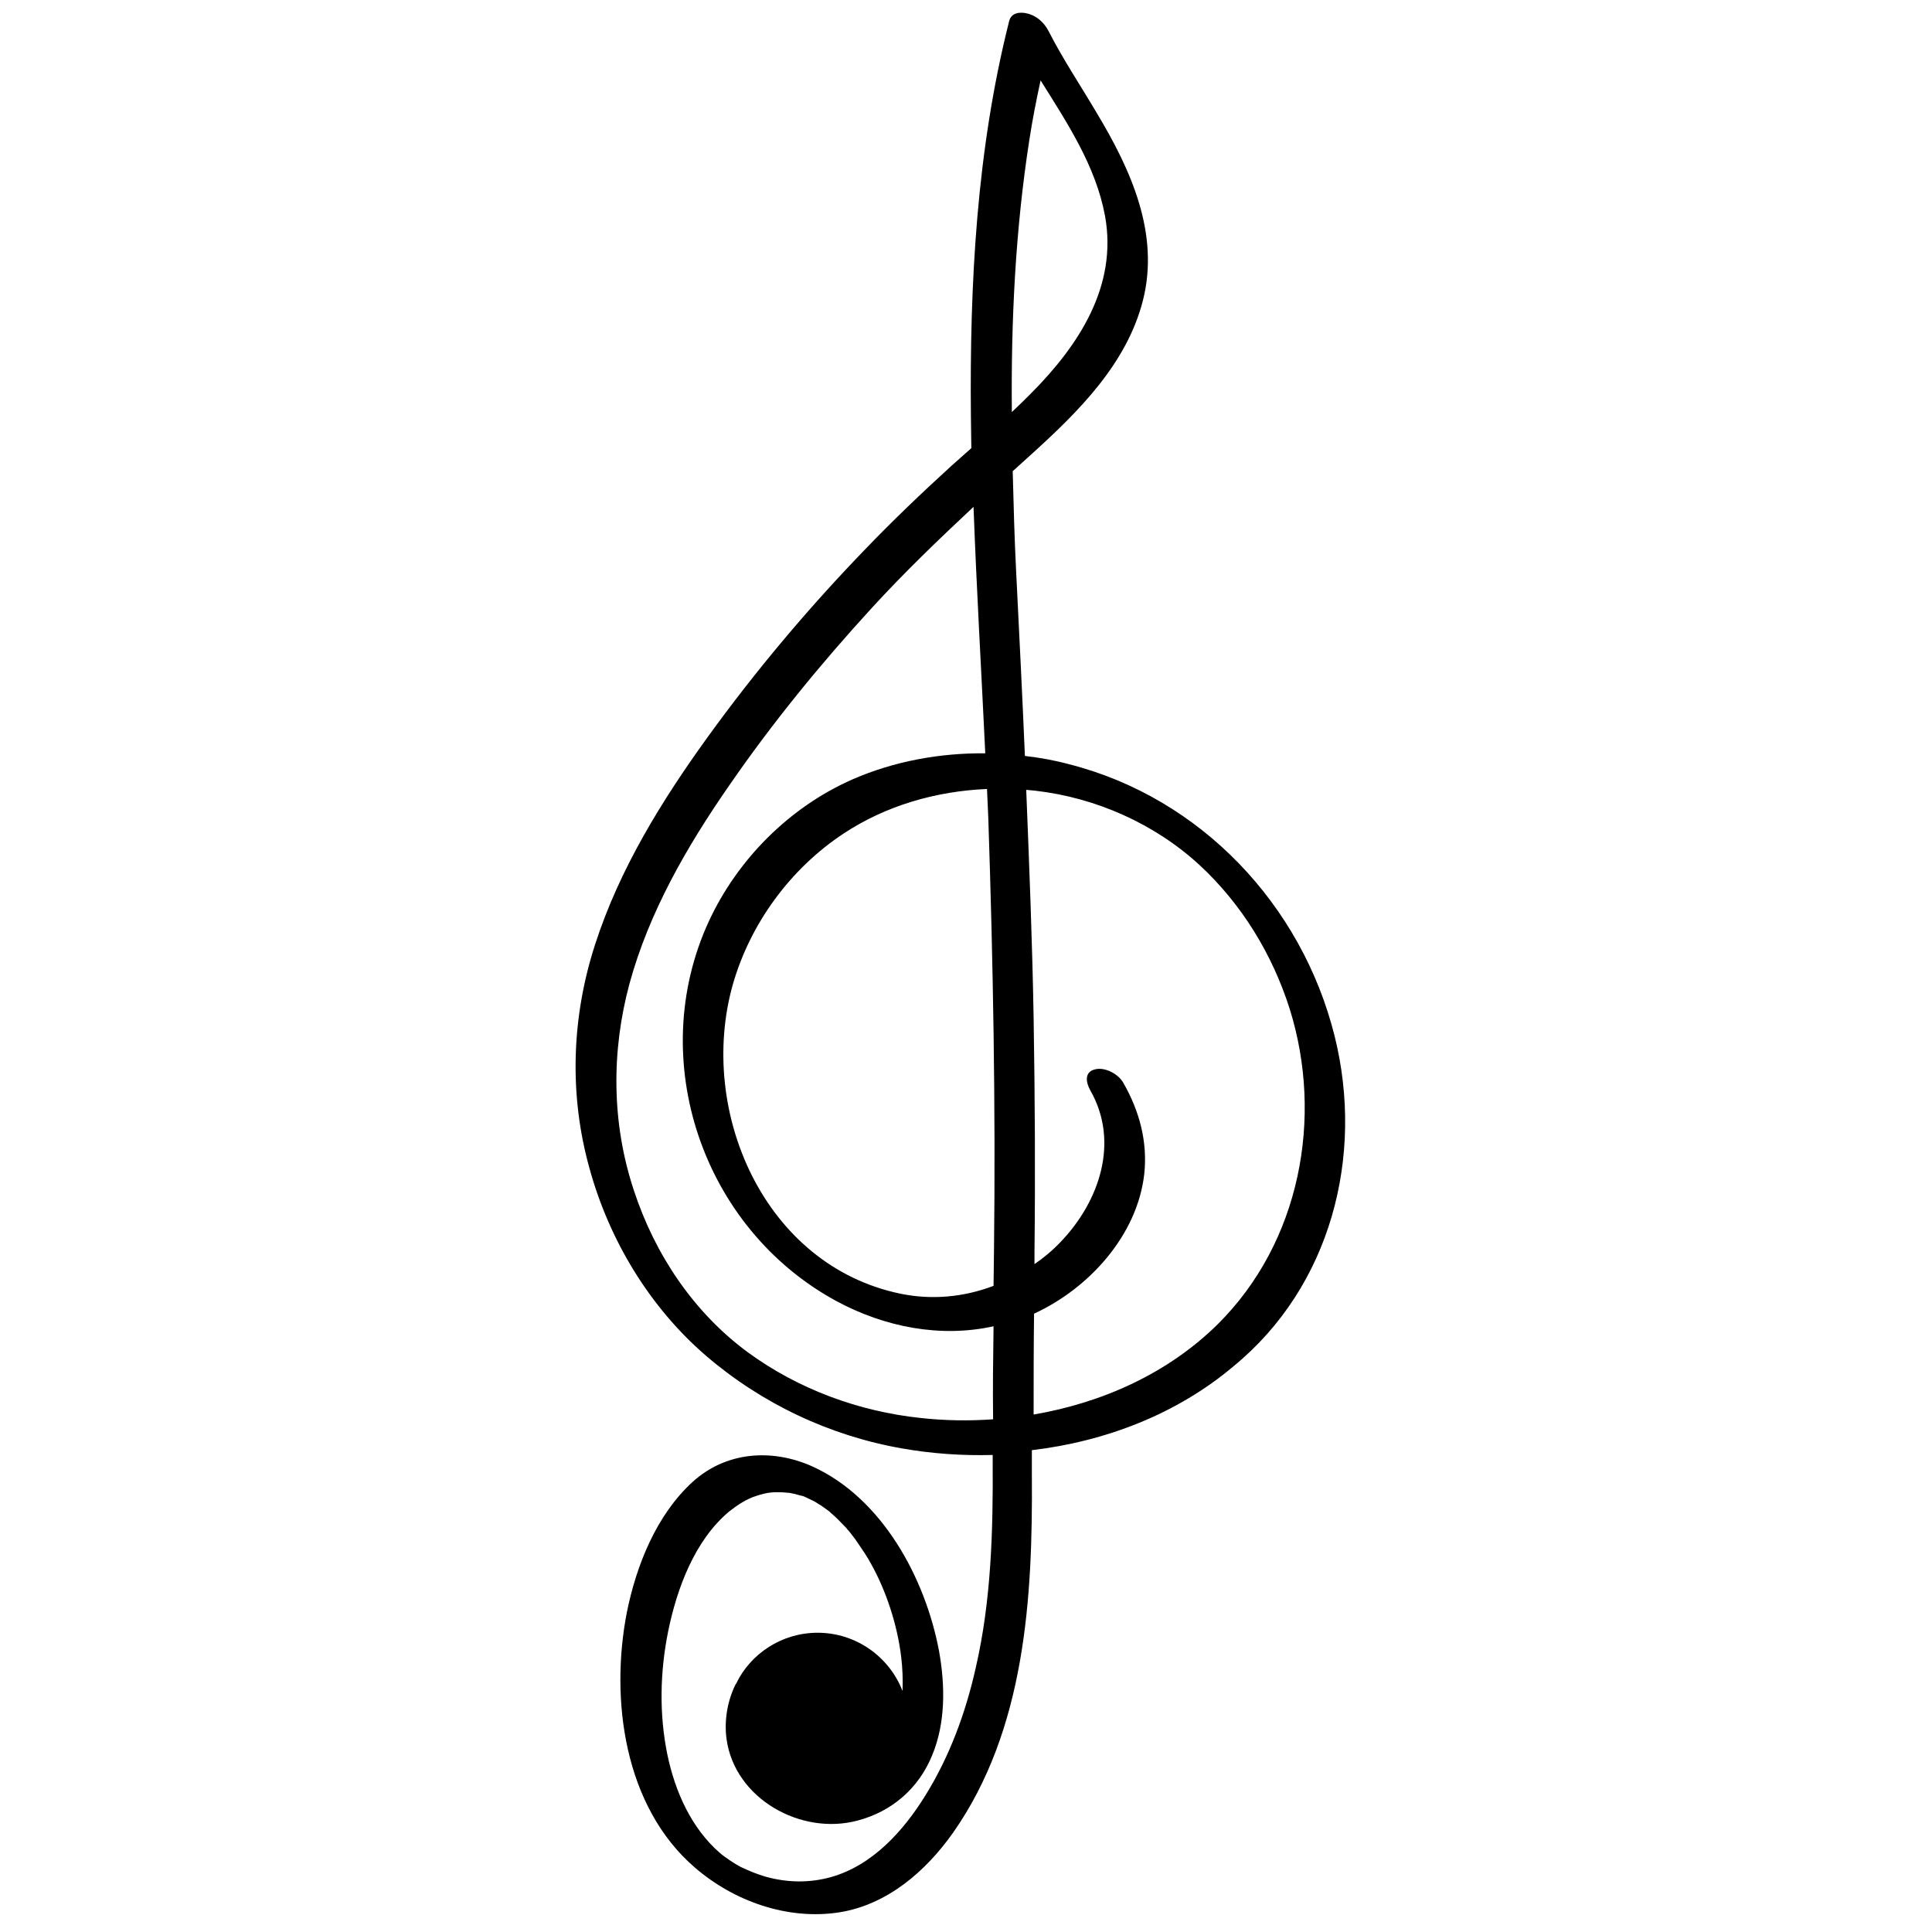 <svg xmlns="http://www.w3.org/2000/svg" xmlns:xlink="http://www.w3.org/1999/xlink" width="500" zoomAndPan="magnify" viewBox="0 0 375 375" height="500" preserveAspectRatio="xMidYMid meet" version="1.0"><defs><clipPath id="9b1ffc6925"><path d="M 111 2.273 L 262 2.273 L 262 372 L 111 372 Z M 111 2.273 " clip-rule="nonzero"/></clipPath></defs><g clip-path="url(#9b1ffc6925)"><path fill="#000000" d="M 259.039 201.066 C 252.699 175.668 233.086 154.828 207.473 148.328 C 204.684 147.57 201.809 147.062 198.934 146.727 C 198.426 134.828 197.836 123.016 197.242 111.121 C 196.906 104.621 196.738 98.039 196.566 91.461 C 197.75 90.363 199.02 89.266 200.203 88.168 C 209.332 79.898 218.715 70.617 221.844 58.301 C 225.141 45.305 219.477 32.902 212.883 21.934 C 209.754 16.617 206.289 11.469 203.5 5.984 C 202.652 4.383 201.215 3.031 199.355 2.609 C 198.004 2.273 196.312 2.441 195.891 4.043 C 189.551 29.105 188.199 55.094 188.453 80.828 C 188.453 82.852 188.535 84.961 188.535 86.988 C 187.27 88.086 186 89.266 184.734 90.363 C 178.898 95.68 173.152 101.164 167.656 106.902 C 156.754 118.207 146.609 130.273 137.395 143.016 C 128.434 155.418 120.234 168.664 115.5 183.348 C 110.934 197.438 110.43 212.457 114.402 226.715 C 118.207 240.637 126.066 253.715 137.055 263.168 C 147.875 272.449 161.062 278.691 175.098 281.141 C 180.844 282.152 186.762 282.574 192.68 282.406 L 192.68 283.586 C 192.762 297.004 192.426 310.586 189.383 323.75 C 187.438 332.441 184.309 340.961 179.578 348.555 C 175.348 355.391 169.348 362.059 161.316 364.336 C 157.09 365.516 152.777 365.434 148.551 364.25 C 146.863 363.746 145.426 363.152 143.82 362.395 C 142.637 361.805 140.523 360.371 139.676 359.609 C 134.266 354.887 131.055 347.883 129.531 340.539 C 127.926 332.695 128.094 324.508 129.703 316.578 C 131.391 308.309 134.859 298.941 141.535 293.375 C 143.141 292.109 144.918 290.926 146.863 290.336 C 148.891 289.66 150.074 289.578 151.934 289.66 C 152.273 289.66 152.609 289.746 152.949 289.746 L 153.031 289.746 C 153.031 289.746 153.031 289.746 153.117 289.746 C 153.711 289.832 154.387 290 154.977 290.168 C 155.145 290.254 155.398 290.254 155.57 290.336 C 155.57 290.336 155.652 290.336 155.652 290.336 C 155.652 290.336 155.738 290.336 155.738 290.336 C 155.906 290.422 156.16 290.504 156.16 290.504 C 156.836 290.844 157.43 291.098 158.105 291.434 C 158.359 291.602 159.289 292.191 159.457 292.277 C 159.965 292.613 160.473 293.035 160.98 293.375 C 160.98 293.375 161.062 293.457 161.062 293.457 C 161.062 293.457 161.148 293.543 161.148 293.543 C 161.402 293.797 161.738 294.051 161.992 294.301 C 162.668 294.895 163.262 295.566 163.938 296.242 C 164.191 296.496 164.359 296.664 164.531 296.918 C 164.531 296.918 164.613 297.004 164.613 297.004 C 164.781 297.172 165.035 297.508 165.035 297.508 C 165.543 298.184 166.051 298.773 166.473 299.449 C 167.402 300.801 168.332 302.148 169.094 303.582 C 171.969 308.73 174.168 315.312 174.926 321.641 C 175.18 323.75 175.266 326.027 175.18 328.223 C 172.645 321.641 166.219 316.914 158.695 316.914 C 151.766 316.914 145.68 320.965 142.891 326.789 C 142.891 326.789 142.891 326.871 142.805 326.871 C 141.199 330.078 140.523 333.961 141.027 337.586 C 142.637 349.148 155.484 356.32 166.473 353.367 C 173.152 351.594 178.309 347.121 180.93 340.711 C 183.551 334.383 183.465 327.211 182.281 320.543 C 179.66 306.453 171.293 290.758 157.598 284.598 C 149.82 281.141 140.945 281.73 134.434 287.637 C 127.418 294.051 123.531 303.754 121.672 312.949 C 118.375 329.91 121.164 350.668 134.859 362.48 C 142.465 369.059 152.949 372.773 163.008 371.168 C 172.305 369.652 179.746 363.152 184.988 355.73 C 199.02 335.73 200.457 310.082 200.285 286.539 C 200.285 284.852 200.285 283.164 200.285 281.477 C 214.574 279.789 228.438 274.473 239.426 265.191 C 258.277 249.75 264.871 224.438 259.039 201.066 Z M 192.762 275.484 C 188.031 275.824 183.297 275.738 178.73 275.234 C 166.727 273.969 154.977 269.664 145.172 262.492 C 134.605 254.73 127.082 243.422 123.023 231.02 C 118.711 218.023 118.629 204.102 122.18 190.941 C 125.98 177.02 133.336 164.277 141.535 152.465 C 149.906 140.312 159.289 128.84 169.262 117.953 C 175.52 111.121 182.195 104.707 188.961 98.379 C 189.551 114.324 190.48 130.273 191.242 146.219 C 182.449 146.137 173.574 147.738 165.461 151.281 C 153.203 156.684 143.141 166.809 137.562 178.875 C 125.223 205.707 136.379 238.445 162.332 252.535 C 171.715 257.598 182.535 259.707 192.848 257.43 C 192.762 263.59 192.68 269.496 192.762 275.484 Z M 192.934 242.664 C 192.934 244.941 192.848 247.305 192.848 249.582 C 187.102 251.777 180.844 252.367 174.758 251.102 C 148.301 245.617 135.367 215.664 142.211 191.191 C 145.594 179.297 153.371 168.664 163.684 161.828 C 171.969 156.344 181.691 153.562 191.578 153.141 C 191.664 155.078 191.75 156.938 191.832 158.875 C 192.762 186.723 193.27 214.734 192.934 242.664 Z M 199.781 27.25 C 200.371 23.367 201.133 19.484 201.977 15.605 C 207.219 23.957 212.715 32.312 214.488 41.93 C 216.941 55.516 209.418 66.988 200.203 76.273 C 198.934 77.539 197.668 78.805 196.398 79.984 C 196.23 62.348 197.074 44.715 199.781 27.25 Z M 236.383 257.008 C 226.746 266.543 213.98 272.281 200.625 274.559 C 200.625 268.062 200.625 261.48 200.711 254.98 C 211.359 250.09 220.742 239.793 222.098 227.898 C 222.773 221.57 221.168 215.664 218.039 210.18 C 217.109 208.492 214.488 207.055 212.543 207.562 C 210.43 208.07 210.77 210.094 211.613 211.613 C 217.363 221.652 213.391 233.215 205.867 241.059 C 204.344 242.664 202.652 244.098 200.793 245.363 C 200.793 244.605 200.793 243.762 200.793 243 C 200.965 227.898 200.879 212.711 200.625 197.605 C 200.371 182.84 199.781 168.074 199.188 153.309 C 199.781 153.391 200.371 153.391 200.965 153.477 C 212.715 154.828 224.125 159.891 232.832 167.906 C 241.031 175.5 246.949 185.203 250.332 195.832 C 256.926 216.93 252.359 241.145 236.383 257.008 Z M 236.383 257.008 " fill-opacity="1" fill-rule="nonzero"/></g></svg>